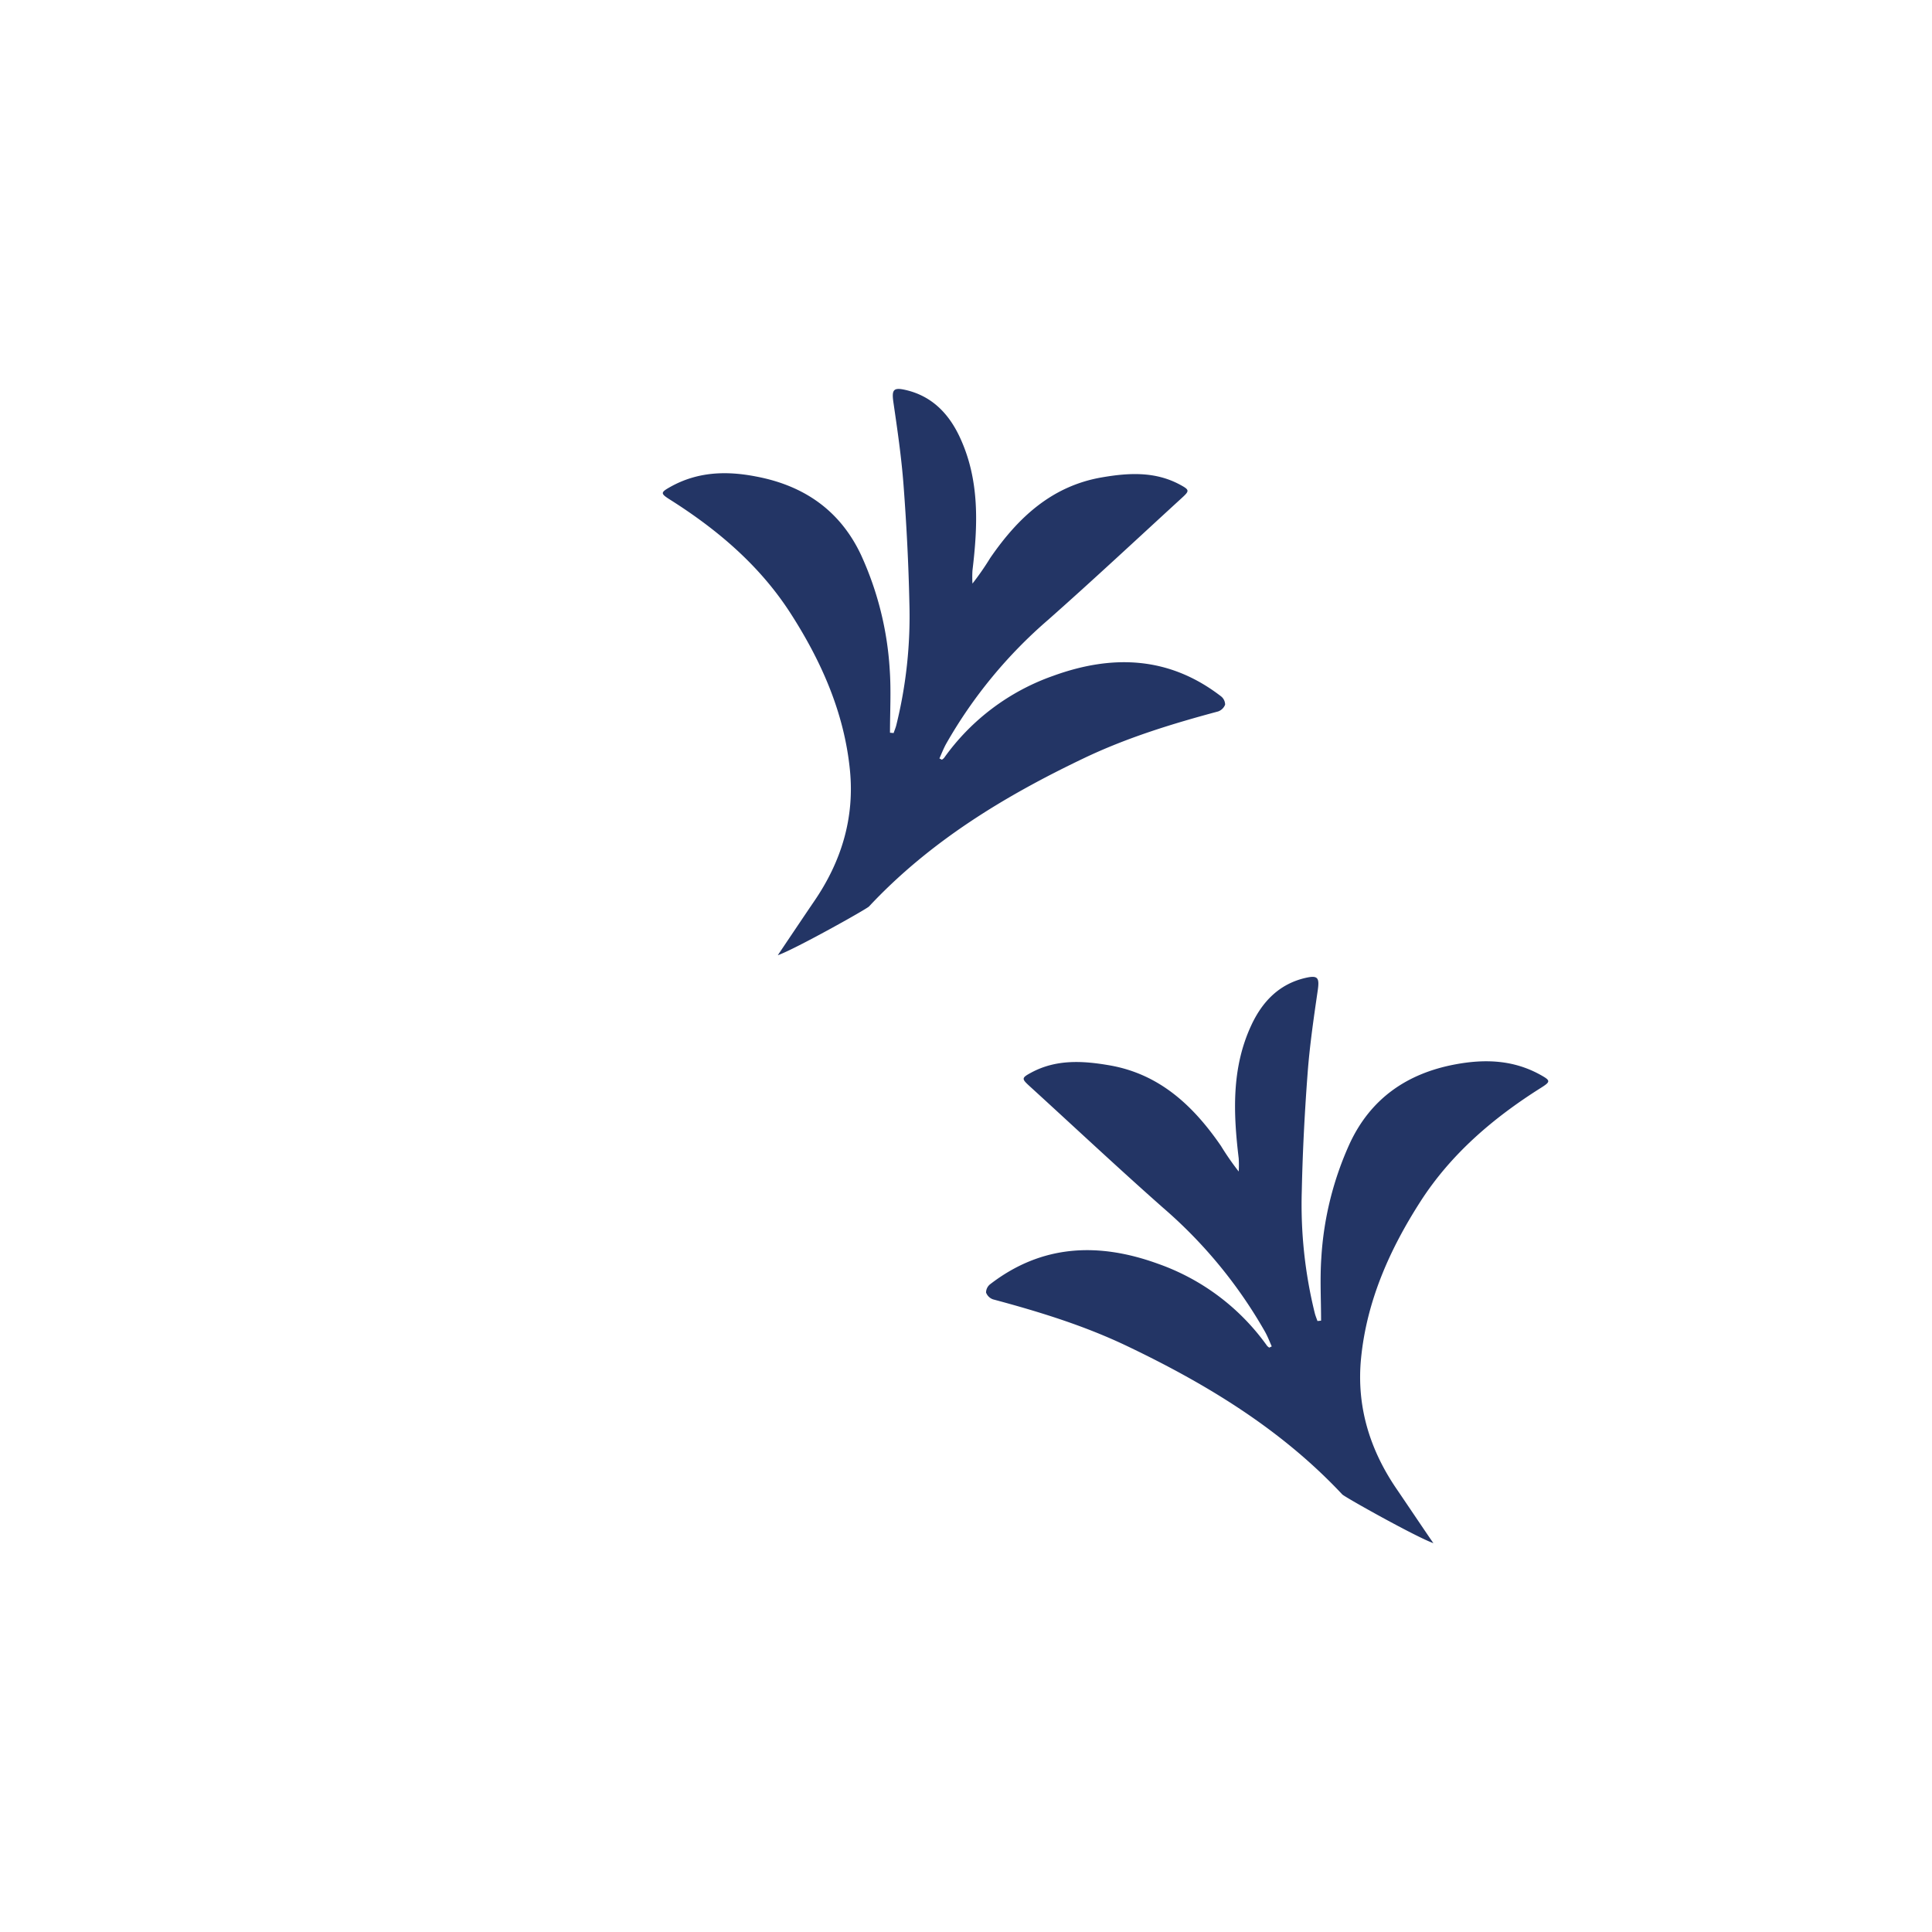 <svg id="Layer_1" data-name="Layer 1" xmlns="http://www.w3.org/2000/svg" viewBox="0 0 566.93 566.93"><defs><style>.cls-1{fill:#233565;}</style></defs><path class="cls-1" d="M409.91,437.05c-8-11.65-11.94-24.51-10.5-38.65,1.69-16.79,8.44-31.87,17.41-45.83S438.23,328,452.2,319.2c2.86-1.81,2.84-2.12-.16-3.79-8-4.44-16.39-4.7-25.1-3.06-14.07,2.65-24.68,10-30.81,23.07a94.36,94.36,0,0,0-8.4,33.74c-.42,6.1-.07,12.25-.07,18.38l-1.06.1c-.27-.77-.59-1.53-.79-2.32A132.8,132.8,0,0,1,382,349.49c.24-11.49.84-23,1.7-34.44.61-8.22,1.81-16.4,3-24.56.5-3.59,0-4.36-3.58-3.54-7.77,1.78-12.73,7-15.93,13.89-5.85,12.54-5.3,25.79-3.7,39.1a32.6,32.6,0,0,1,0,3.83,79.41,79.41,0,0,1-5.21-7.51c-8.09-11.76-18-21.1-32.72-23.65-7.86-1.36-15.67-1.81-23,2.16-2.83,1.53-2.8,1.79-.46,3.93,13.06,11.91,25.94,24,39.19,35.71a138.26,138.26,0,0,1,29.89,36.33c.78,1.39,1.36,2.89,2,4.35l-.72.36a3.19,3.19,0,0,1-.63-.51,66.31,66.31,0,0,0-32-24.09c-17.39-6.32-34.05-5.74-49.28,6a3.12,3.12,0,0,0-1.2,2.44,3.37,3.37,0,0,0,2.06,2c13.46,3.61,26.73,7.68,39.36,13.72,23.36,11.16,45.23,24.44,63.11,43.52.76.81,21.7,12.52,26.76,14.31C420.55,452.83,412.16,440.34,409.91,437.05Z"/><path class="cls-1" d="M238.89,264.5c8-11.66,11.94-24.51,10.5-38.66C247.7,209.06,241,194,232,180s-21.41-24.55-35.38-33.38c-2.86-1.81-2.84-2.11.16-3.79,8-4.44,16.39-4.7,25.1-3,14.07,2.65,24.68,10,30.81,23.07a94.31,94.31,0,0,1,8.4,33.73c.42,6.1.07,12.26.07,18.38l1.06.1c.27-.77.59-1.52.79-2.31a132.83,132.83,0,0,0,3.84-35.84c-.24-11.48-.84-23-1.7-34.44-.61-8.21-1.81-16.39-3-24.55-.5-3.59,0-4.36,3.58-3.54,7.77,1.78,12.73,7,15.93,13.89,5.85,12.54,5.3,25.79,3.7,39.1a32.6,32.6,0,0,0,0,3.83,80.71,80.71,0,0,0,5.21-7.51c8.09-11.77,18-21.1,32.72-23.65,7.85-1.36,15.67-1.82,23,2.15,2.83,1.53,2.8,1.79.45,3.93-13,11.91-25.93,24-39.18,35.72a138.37,138.37,0,0,0-29.89,36.32c-.78,1.4-1.36,2.9-2,4.35l.72.37a3.19,3.19,0,0,0,.63-.51,66.25,66.25,0,0,1,32-24.09c17.39-6.33,34.05-5.75,49.28,6a3.12,3.12,0,0,1,1.2,2.44,3.39,3.39,0,0,1-2.06,2c-13.46,3.61-26.73,7.68-39.36,13.71C294.76,233.61,272.89,246.88,255,266c-.76.81-21.7,12.52-26.76,14.31C228.25,280.28,236.64,267.79,238.89,264.5Z"/></svg>